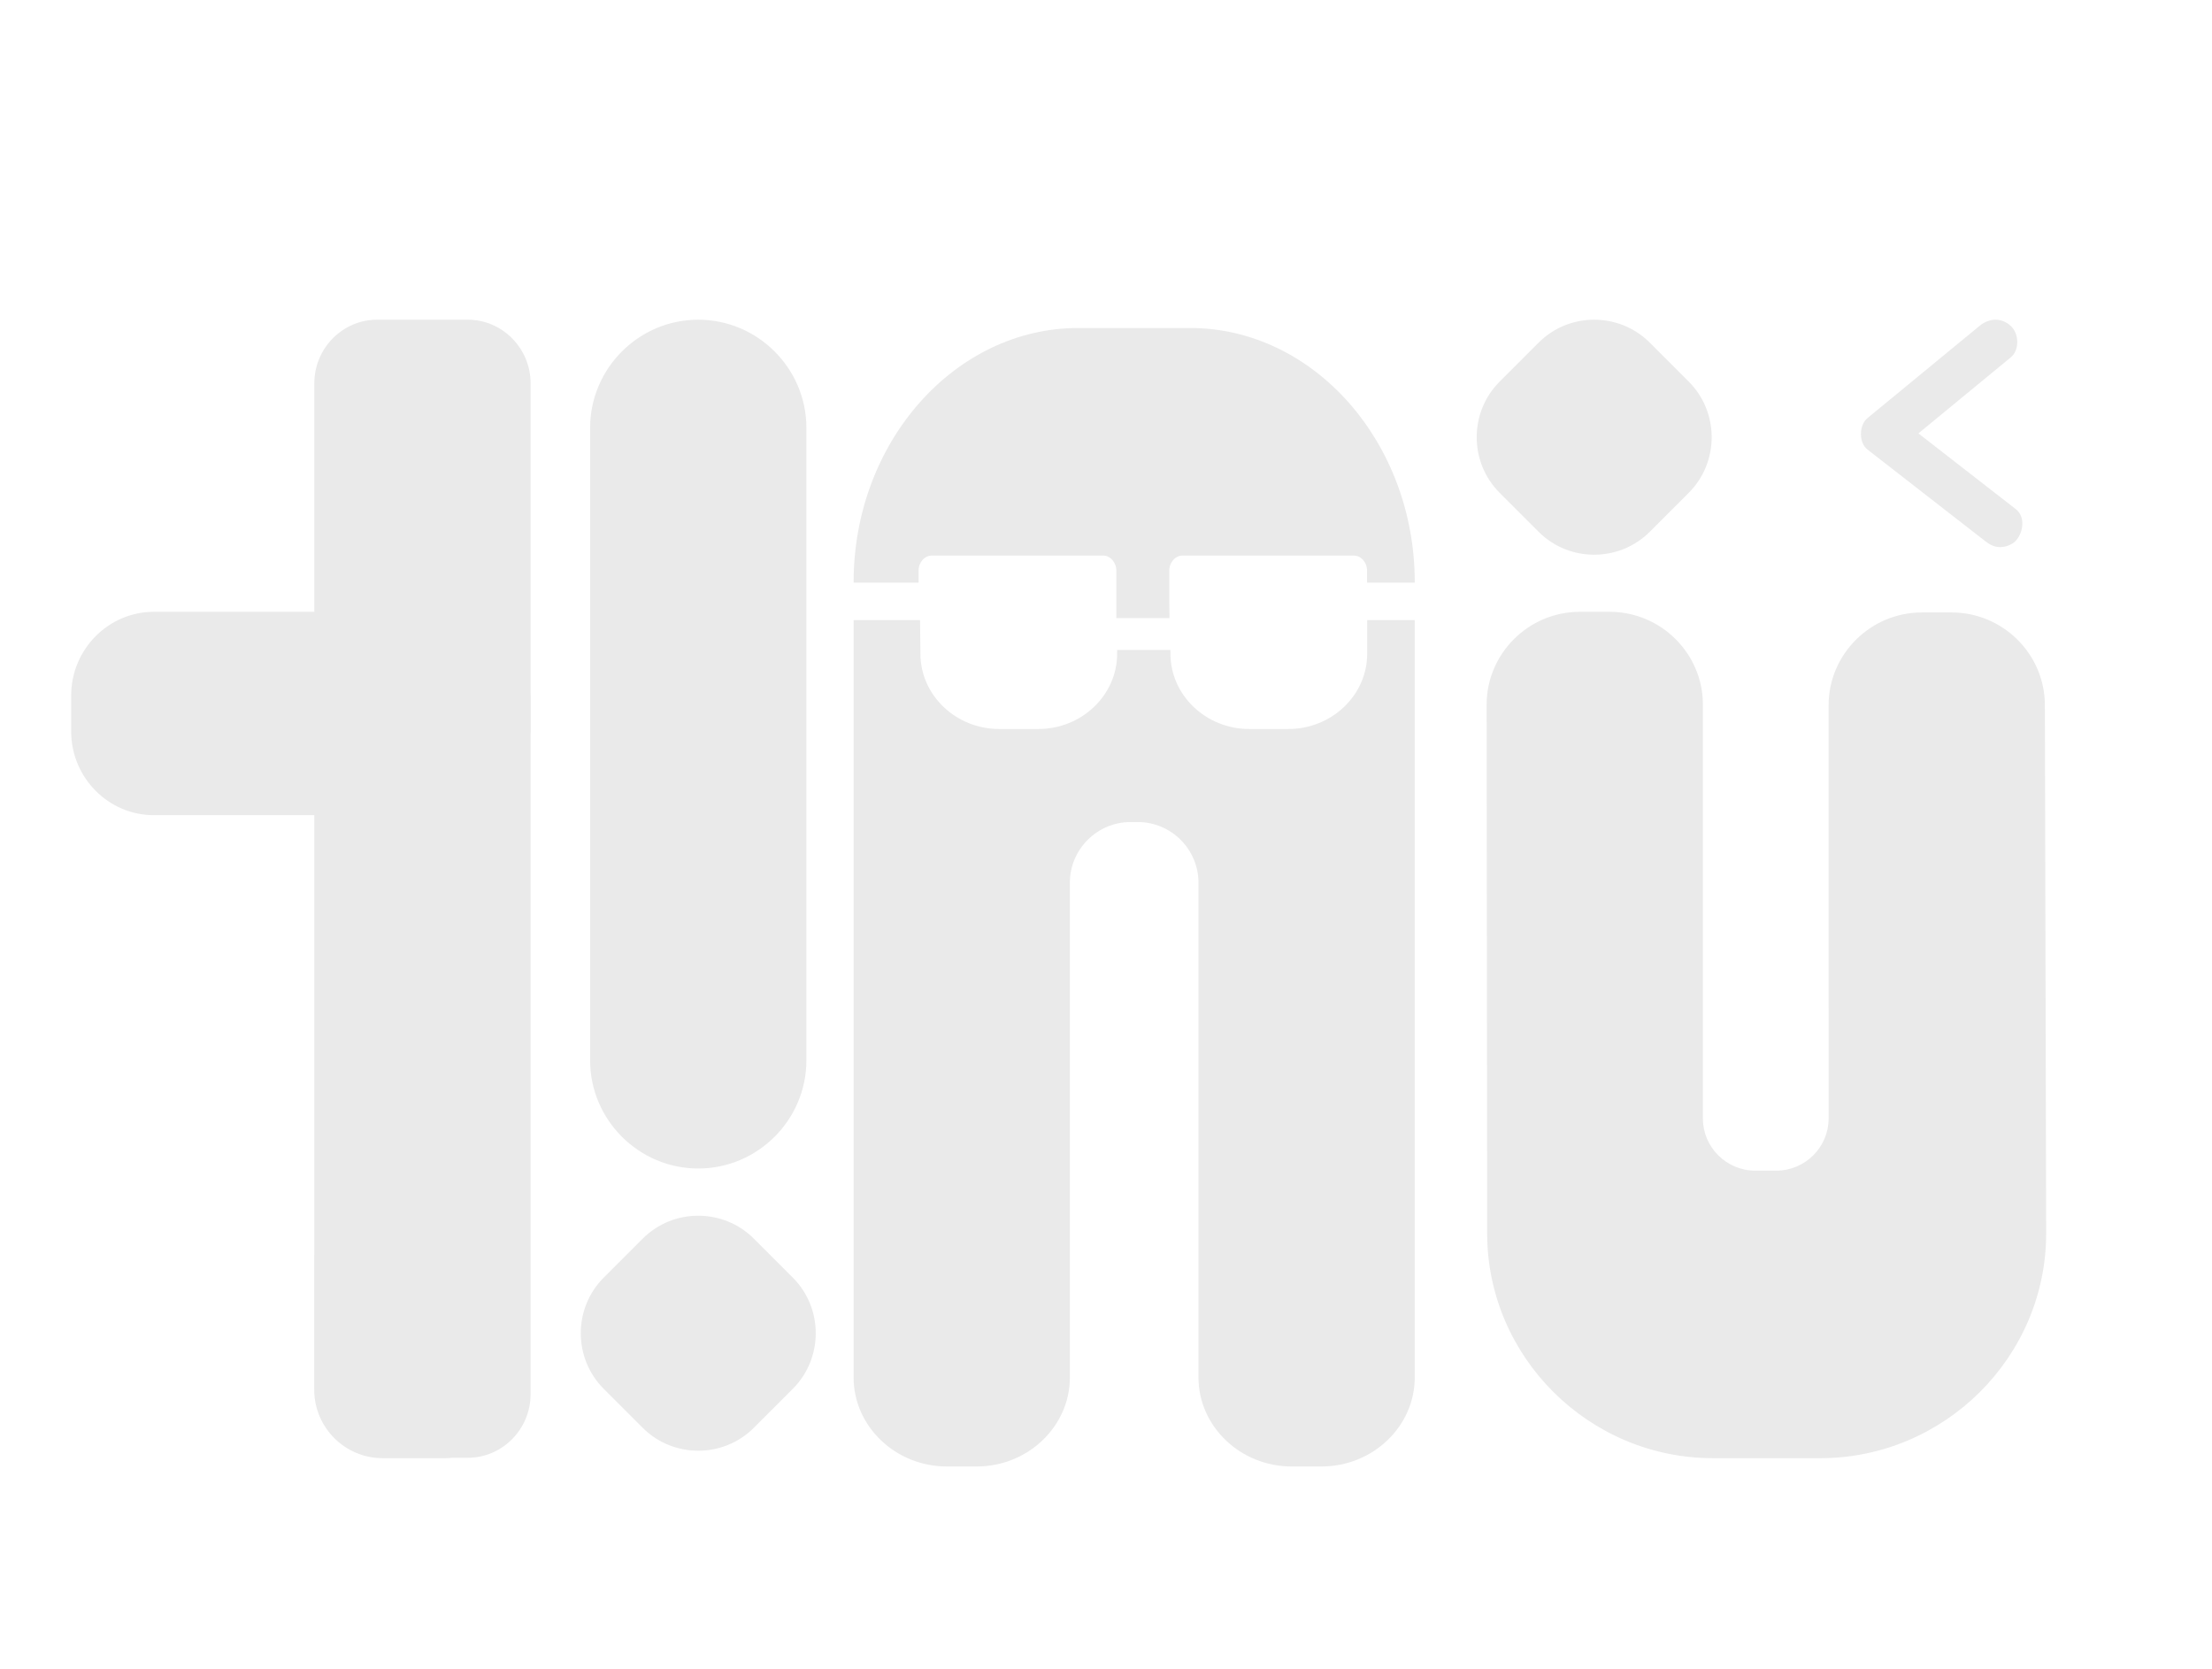 <?xml version="1.0" encoding="iso-8859-1"?>
<!-- Generator: Adobe Illustrator 24.0.2, SVG Export Plug-In . SVG Version: 6.00 Build 0)  -->
<svg version="1.1" id="Capa_1" xmlns="http://www.w3.org/2000/svg" xmlns:xlink="http://www.w3.org/1999/xlink" x="0px" y="0px"
	 viewBox="0 0 477.645 360.31" style="enable-background:new 0 0 477.645 360.31;" xml:space="preserve">
<g>
	<path style="fill:#EAEAEA;" d="M441.837,266.265L441.837,266.265c0,26.706-21.957,48.557-48.793,48.557H369.92
		c-26.836,0-48.792-21.851-48.792-48.557v0l-0.113-114.147c0-11.016,9.057-20.03,20.127-20.03h6.445
		c11.07,0,20.127,9.013,20.127,20.03v17.812v47.834V241.5c0,6.183,5.084,11.242,11.297,11.242h4.55
		c6.213,0,11.297-5.059,11.297-11.242v-23.746V169.93v-17.672c0-11.016,9.057-20.03,20.127-20.03h6.445
		c11.07,0,20.127,9.013,20.127,20.03L441.837,266.265z M174.128,228.929V92.375c0-12.842-10.507-23.35-23.35-23.35h0
		c-12.842,0-23.35,10.507-23.35,23.35v136.554c0,12.842,10.507,23.35,23.35,23.35h0
		C163.621,252.279,174.128,241.771,174.128,228.929z M427.426,70.377c-8.061,6.633-16.122,13.266-24.182,19.898
		c-1.832,1.507-1.907,5.291,0,6.774c8.429,6.557,16.857,13.113,25.286,19.67c1.049,0.816,1.998,1.403,3.387,1.403
		c1.175,0,2.578-0.522,3.387-1.403c1.576-1.717,2.112-5.131,0-6.774c-8.429-6.557-16.857-13.113-25.286-19.67
		c0,2.258,0,4.516,0,6.774c8.061-6.633,16.122-13.266,24.182-19.898c1.943-1.599,1.78-5.14,0-6.774
		C432.136,68.481,429.499,68.671,427.426,70.377L427.426,70.377z M162.778,308.26l8.419-8.419c6.6-6.6,6.6-17.4,0-24l-8.419-8.419
		c-6.6-6.6-17.4-6.6-24,0l-8.419,8.419c-6.6,6.6-6.6,17.4,0,24l8.419,8.419C145.378,314.86,156.178,314.86,162.778,308.26z
		 M114.572,149.464V82.746c0-7.547-6.098-13.721-13.551-13.721H81.424c-7.453,0-13.551,6.174-13.551,13.721v49.342H33.213
		c-9.813,0-17.842,8.13-17.842,18.066v7.775c0,9.936,8.029,18.066,17.842,18.066h34.659v94.92h-0.024v29.1
		c0,8.177,6.629,14.806,14.806,14.806h13.379c0.576,0,1.143-0.033,1.705-0.088h3.281c7.453,0,13.551-6.174,13.551-13.721V158.62
		c0.009-0.231,0.035-0.458,0.035-0.691v-7.775C114.607,149.922,114.581,149.695,114.572,149.464z M356.24,114.813l8.419-8.419
		c6.6-6.6,6.6-17.4,0-24l-8.419-8.419c-6.6-6.6-17.4-6.6-24,0l-8.419,8.419c-6.6,6.6-6.6,17.4,0,24l8.419,8.419
		C338.84,121.413,349.64,121.413,356.24,114.813z"/>
	<path style="fill:#EAEAEA;" d="M256.983,70.814H232.83c-26.68,0-48.508,24.69-48.508,54.867v0.113h14.028v-2.574
		c0-1.81,1.294-3.277,2.888-3.277h36.929c1.595,0,2.888,1.467,2.888,3.277v5.458v4.766h11.473l-0.04-4.766v-5.458
		c0-1.81,1.293-3.277,2.888-3.277h36.93c1.595,0,2.888,1.467,2.888,3.277v2.574h10.296v-0.113
		C305.492,95.504,283.662,70.814,256.983,70.814z"/>
	<path style="fill:#EAEAEA;" d="M295.222,133.877v7.272c0,8.932-7.654,16.24-17.007,16.24h-8.467
		c-9.354,0-17.006-7.308-17.006-16.24l-0.008-0.83h-11.507v0.83c0,8.932-7.653,16.24-17.006,16.24h-8.467
		c-9.353,0-17.006-7.308-17.006-16.24l-0.073-7.272h-12.229h-1.802h-0.321v25.567v0.279v137.668c0,10.571,9.057,19.22,20.127,19.22
		h6.446c11.069,0,20.126-8.649,20.126-19.22v-22.618v-26.751v-14.877v-38.926v-3.643c0-7.204,5.894-13.098,13.097-13.098h1.576
		c7.204,0,13.097,5.894,13.097,13.098v3.643v38.926v14.885v49.361c0,10.571,9.057,19.22,20.126,19.22h6.446
		c11.07,0,20.127-8.649,20.127-19.22v-95.519v-42.428v-25.567H295.222z"/>
</g>
</svg>
